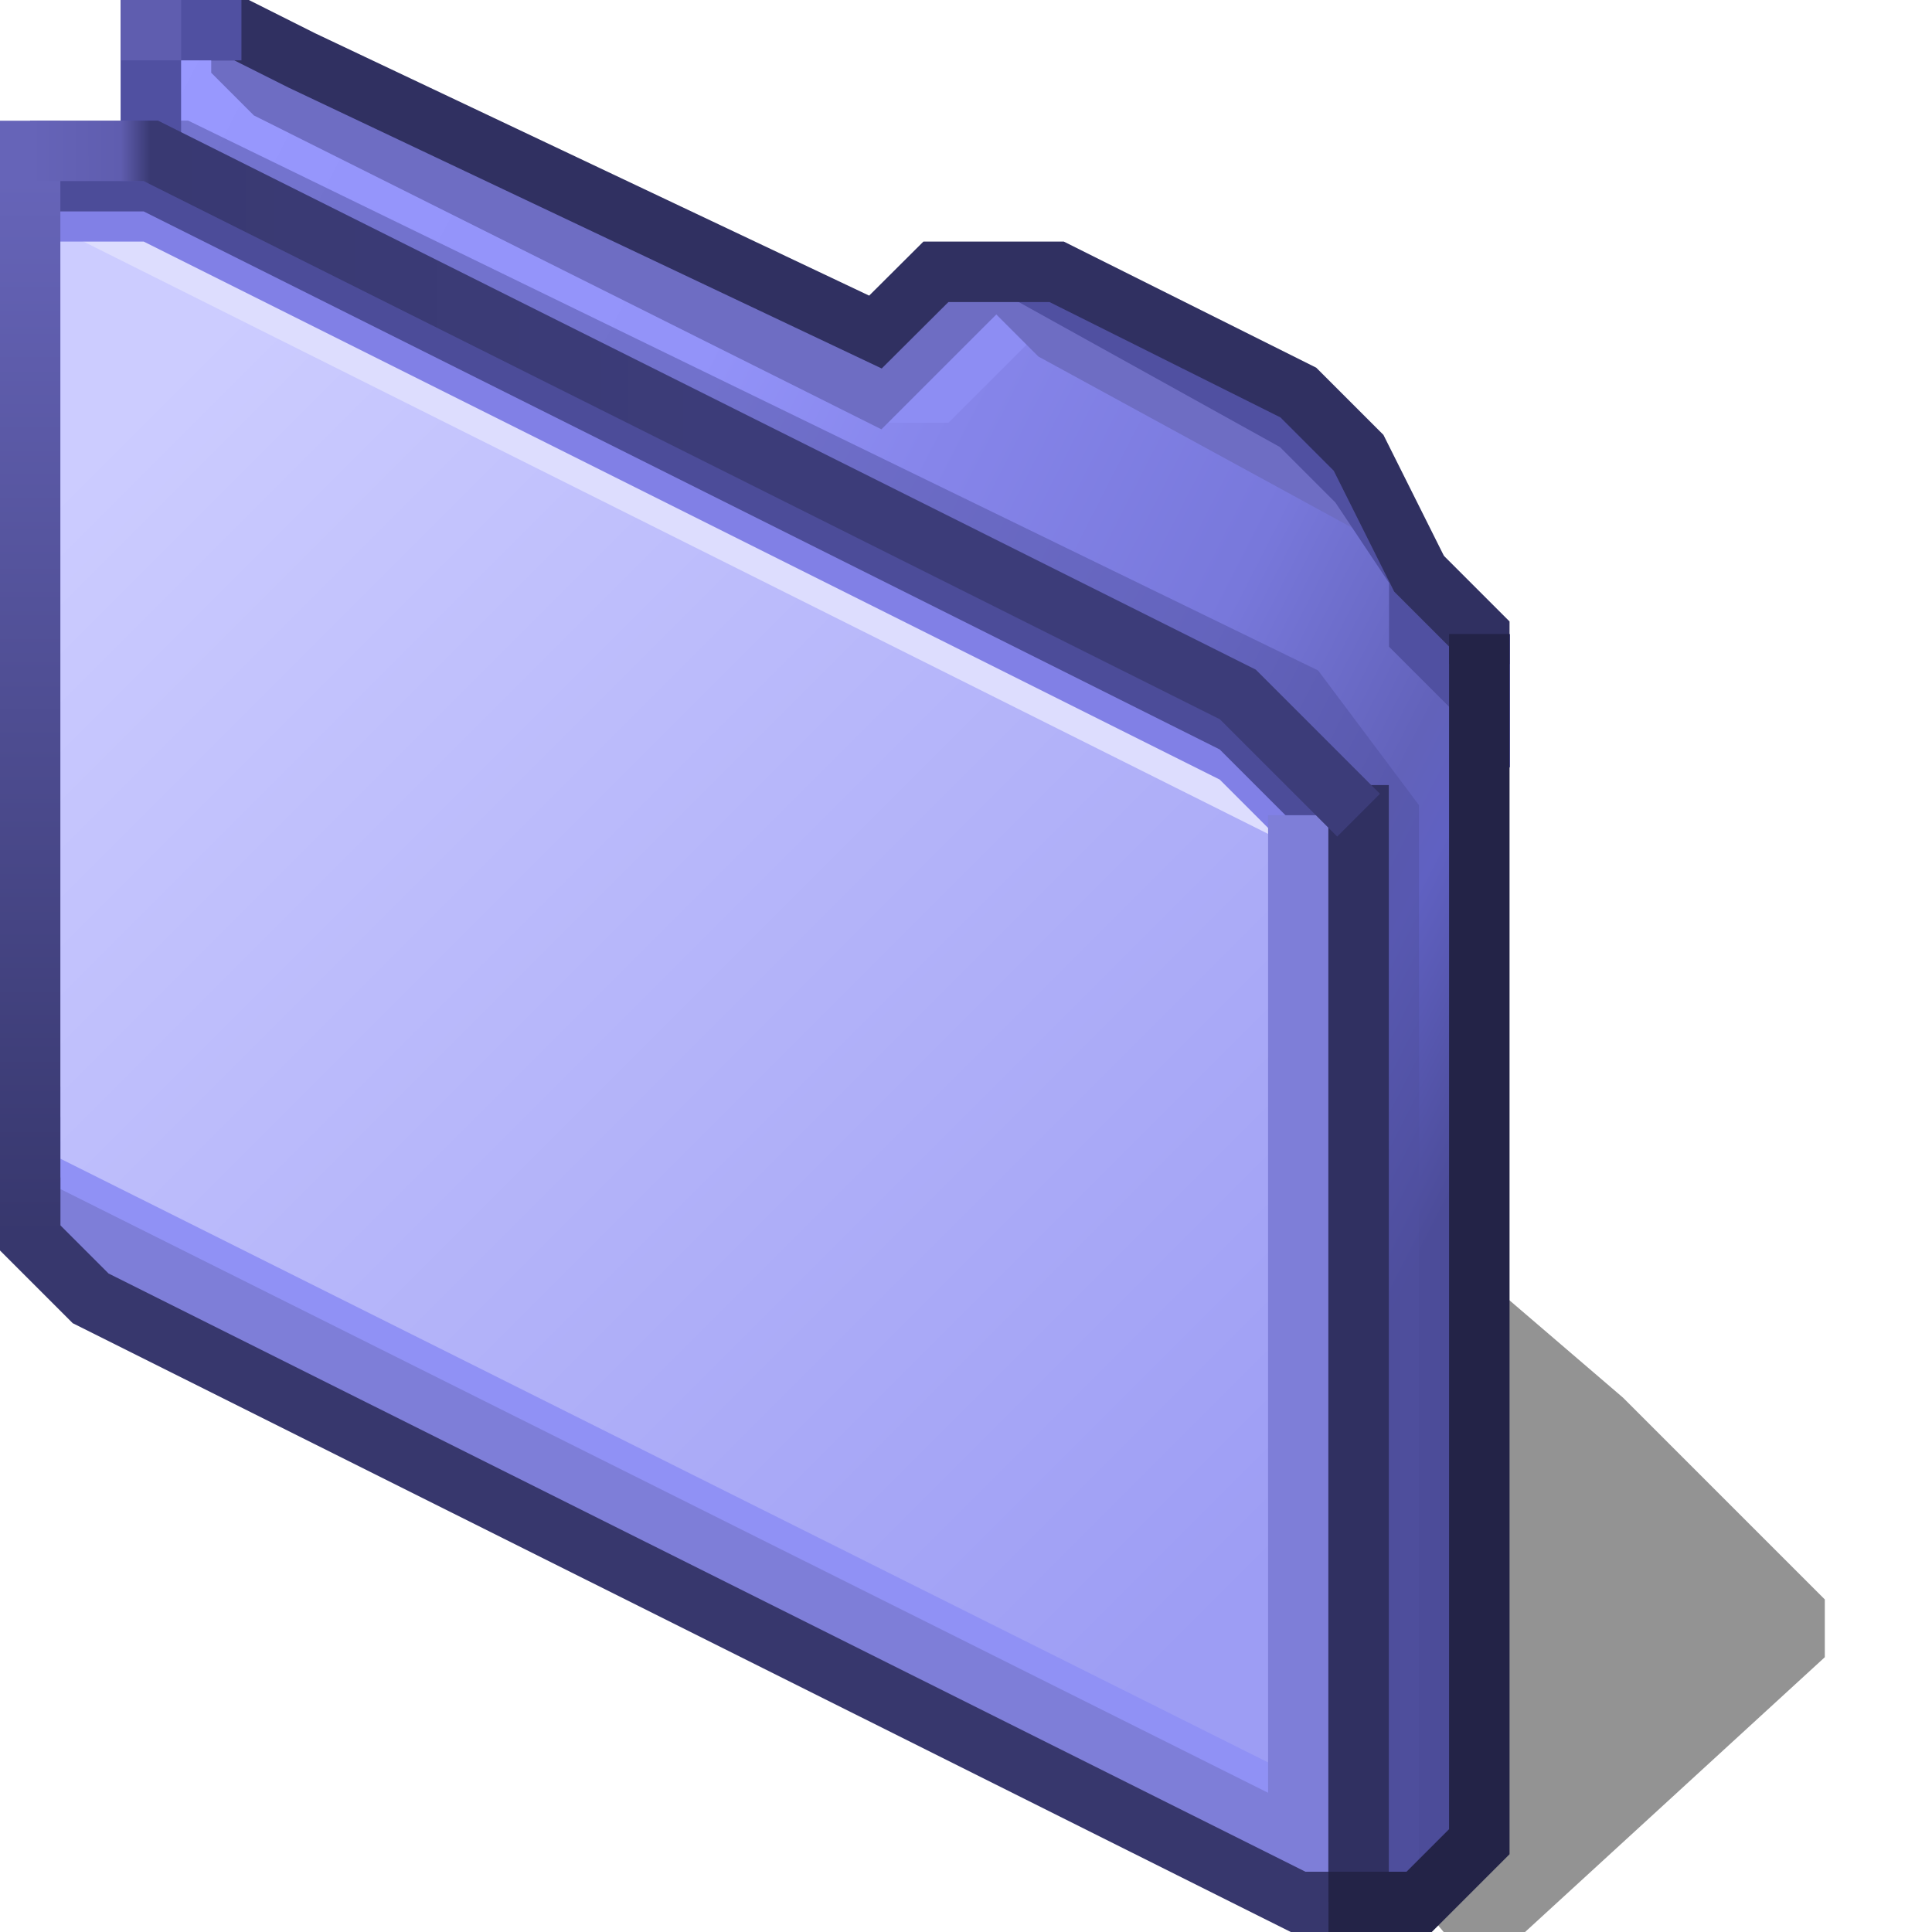 <?xml version="1.0" encoding="UTF-8" standalone="no"?>
<!-- Created with Inkscape (http://www.inkscape.org/) -->

<svg
   width="32"
   height="32"
   viewBox="0 0 32 32"
   version="1.1"
   id="svg5"
   inkscape:version="1.2.2 (b0a8486541, 2022-12-01)"
   sodipodi:docname="folder.svg"
   xml:space="preserve"
   xmlns:inkscape="http://www.inkscape.org/namespaces/inkscape"
   xmlns:sodipodi="http://sodipodi.sourceforge.net/DTD/sodipodi-0.dtd"
   xmlns:xlink="http://www.w3.org/1999/xlink"
   xmlns="http://www.w3.org/2000/svg"
   xmlns:svg="http://www.w3.org/2000/svg"><sodipodi:namedview
     id="namedview7"
     pagecolor="#ffffff"
     bordercolor="#000000"
     borderopacity="0.25"
     inkscape:showpageshadow="2"
     inkscape:pageopacity="0.0"
     inkscape:pagecheckerboard="false"
     inkscape:deskcolor="#d1d1d1"
     inkscape:document-units="px"
     showgrid="true"
     inkscape:zoom="16.391695"
     inkscape:cx="7.7173227"
     inkscape:cy="15.434645"
     inkscape:window-width="1192"
     inkscape:window-height="976"
     inkscape:window-x="33"
     inkscape:window-y="316"
     inkscape:window-maximized="0"
     inkscape:current-layer="layer1"><inkscape:grid
       type="xygrid"
       id="grid9"
       originx="0"
       originy="0"
       empspacing="2"
       spacingx="0.5"
       spacingy="0.5" /></sodipodi:namedview><defs
     id="defs2"><linearGradient
       inkscape:collect="always"
       id="linearGradient14897"><stop
         style="stop-color:#9999ff;stop-opacity:1;"
         offset="0"
         id="stop14893" /><stop
         style="stop-color:#9595fb;stop-opacity:1;"
         offset="0.137"
         id="stop15453" /><stop
         style="stop-color:#9393f9;stop-opacity:1;"
         offset="0.37"
         id="stop15455" /><stop
         style="stop-color:#8685ea;stop-opacity:1;"
         offset="0.522"
         id="stop15457" /><stop
         style="stop-color:#7878db;stop-opacity:1;"
         offset="0.72"
         id="stop15459" /><stop
         style="stop-color:#6262ba;stop-opacity:1;"
         offset="0.857"
         id="stop17600" /><stop
         style="stop-color:#6061c2;stop-opacity:1;"
         offset="0.898"
         id="stop17602" /><stop
         style="stop-color:#4c4c99;stop-opacity:1;"
         offset="1"
         id="stop14895" /></linearGradient><linearGradient
       inkscape:collect="always"
       id="linearGradient11838"><stop
         style="stop-color:#ccccff;stop-opacity:1;"
         offset="0"
         id="stop11834" /><stop
         style="stop-color:#9d9df4;stop-opacity:1;"
         offset="1"
         id="stop11836" /></linearGradient><linearGradient
       inkscape:collect="always"
       id="linearGradient5921"><stop
         style="stop-color:#6664b8;stop-opacity:1;"
         offset="0"
         id="stop5917" /><stop
         style="stop-color:#5f5daf;stop-opacity:1;"
         offset="0.067"
         id="stop6203" /><stop
         style="stop-color:#393972;stop-opacity:1;"
         offset="0.089"
         id="stop6274" /><stop
         style="stop-color:#3c3c79;stop-opacity:1;"
         offset="0.514"
         id="stop6063" /><stop
         style="stop-color:#3c3c79;stop-opacity:1;"
         offset="1"
         id="stop5919" /></linearGradient><linearGradient
       inkscape:collect="always"
       id="linearGradient4037"><stop
         style="stop-color:#6664b8;stop-opacity:1;"
         offset="0"
         id="stop4033" /><stop
         style="stop-color:#37376d;stop-opacity:1;"
         offset="1"
         id="stop4035" /></linearGradient><linearGradient
       inkscape:collect="always"
       xlink:href="#linearGradient4037"
       id="linearGradient4039"
       x1="-0.132"
       y1="0.661"
       x2="-0.132"
       y2="5.292"
       gradientUnits="userSpaceOnUse"
       gradientTransform="translate(0.265,0.132)" /><linearGradient
       inkscape:collect="always"
       xlink:href="#linearGradient5921"
       id="linearGradient5923"
       x1="5.9999994e-08"
       y1="2.494"
       x2="5.914"
       y2="2.494"
       gradientUnits="userSpaceOnUse"
       gradientTransform="translate(0.132,-0.397)" /><linearGradient
       inkscape:collect="always"
       xlink:href="#linearGradient11838"
       id="linearGradient11840"
       x1="-3.572"
       y1="2.447"
       x2="1.455"
       y2="7.474"
       gradientUnits="userSpaceOnUse"
       gradientTransform="translate(3.969,-0.463)" /><linearGradient
       inkscape:collect="always"
       xlink:href="#linearGradient14897"
       id="linearGradient14899"
       x1="8.864"
       y1="2.051"
       x2="15.346"
       y2="5.358"
       gradientUnits="userSpaceOnUse"
       gradientTransform="translate(-8.202,-1.654)" /><filter
       inkscape:collect="always"
       style="color-interpolation-filters:sRGB"
       id="filter16967"
       x="-0.294"
       y="-0.306"
       width="1.589"
       height="1.612"><feGaussianBlur
         inkscape:collect="always"
         stdDeviation="0.438"
         id="feGaussianBlur16969" /></filter></defs><g
     inkscape:label="Layer 1"
     inkscape:groupmode="layer"
     id="layer1"><g
       id="g382"
       transform="scale(3.78)"><g
         id="layer4"
         inkscape:label="Shadow"><path
           style="display:inline;opacity:0.65;fill:#000000;fill-opacity:1;stroke:none;stroke-width:0.265;stroke-opacity:0.628;filter:url(#filter16967)"
           d="m 6.615,8.599 1.587,-1.455 v -0.265 l -0.926,-0.926 -0.926,-0.794 -1.72,1.058 z"
           id="path16902"
           transform="matrix(0.955,0,0,0.955,0.163,0.439)" /></g><g
         id="layer3"
         inkscape:label="Fill"
         style="display:inline"><path
           style="display:inline;fill:url(#linearGradient14899);fill-opacity:1;stroke:none;stroke-width:0.265;stroke-opacity:1"
           d="m 0.661,0.066 h 0.529 l 2.646,1.323 0.265,-0.265 h 0.529 l 1.058,0.529 0.265,0.265 0.265,0.529 0.265,0.265 v 5.292 l -0.265,0.265 H 5.689 L 0.661,5.755 Z"
           id="path13075" /><path
           style="fill:none;fill-opacity:1;stroke:#5050a0;stroke-width:0.265;stroke-opacity:0.5"
           d="M 6.085,8.334 V 3.572 L 5.689,3.043 0.794,0.661 H 0.529"
           id="path18694"
           sodipodi:nodetypes="ccccc" /><path
           style="display:inline;fill:url(#linearGradient11840);fill-opacity:1;stroke:none;stroke-width:0.265;stroke-opacity:1"
           d="m 0.132,0.661 h 0.529 L 5.556,3.175 5.953,3.704 V 8.334 H 5.689 L 2.91,6.945 0.132,5.556 Z"
           id="path11832"
           sodipodi:nodetypes="ccccccccc" /></g><g
         id="layer2"
         inkscape:label="Outlines"
         style="display:inline"><path
           style="fill:none;fill-opacity:1;stroke:#9091f5;stroke-width:0.265;stroke-opacity:1"
           d="m 0.132,4.762 v 0.397 L 5.689,7.937 h 0.265"
           id="path2914" /><path
           style="fill:none;fill-opacity:1;stroke:#7e7ed8;stroke-width:0.265;stroke-opacity:1"
           d="m 0.132,4.895 v 0.397 L 5.689,8.07 h 0.265"
           id="path2843" /><path
           style="fill:none;fill-opacity:1;stroke:#ddddfe;stroke-width:0.265;stroke-opacity:1"
           d="M 0.397,0.926 5.689,3.572"
           id="path8967" /><path
           style="fill:none;fill-opacity:1;stroke:#8180e6;stroke-width:0.265;stroke-opacity:1"
           d="m 0.132,0.926 h 0.529 l 4.762,2.381 0.529,0.529"
           id="path8527" /><path
           style="fill:none;fill-opacity:1;stroke:#8d8df3;stroke-width:0.265;stroke-opacity:1"
           d="M 3.836,1.72 H 4.101 L 4.63,1.191"
           id="path10661" /><path
           style="fill:none;fill-opacity:1;stroke:#6e6dc3;stroke-width:0.265;stroke-opacity:1"
           d="m 1.058,0.132 v 0.132 0 L 1.191,0.397 3.836,1.72 4.233,1.323 4.366,1.191"
           id="path10253" /><path
           style="fill:none;fill-opacity:1;stroke:#4c4c99;stroke-width:0.265;stroke-opacity:1"
           d="m 0.132,0.794 h 0.529 l 4.762,2.381 0.529,0.529"
           id="path8247" /><path
           style="fill:none;fill-opacity:1;stroke:#7e7ed8;stroke-width:0.265;stroke-opacity:1"
           d="M 5.689,3.572 V 8.202"
           id="path5643" /><path
           style="fill:none;fill-opacity:1;stroke:#37376d;stroke-width:0.265;stroke-opacity:1"
           d="M 0.132,5.159 V 5.424 L 0.397,5.689 5.689,8.334 h 0.265"
           id="path1108"
           sodipodi:nodetypes="ccccc" /><path
           style="fill:none;fill-opacity:1;stroke:url(#linearGradient4039);stroke-width:0.265;stroke-opacity:1"
           d="M 0.132,0.529 V 5.424"
           id="path3462"
           sodipodi:nodetypes="cc" /><path
           style="fill:none;fill-opacity:1;stroke:#303061;stroke-width:0.265;stroke-opacity:1"
           d="M 5.953,3.44 V 8.334"
           id="path5560"
           sodipodi:nodetypes="cc" /><path
           style="fill:none;fill-opacity:1;stroke:#6e6dc3;stroke-width:0.265;stroke-opacity:1"
           d="M 4.366,1.191 4.63,1.455 6.085,2.249"
           id="path10726"
           sodipodi:nodetypes="ccc" /><path
           style="fill:none;fill-opacity:1;stroke:#5050a1;stroke-width:0.265;stroke-opacity:1"
           d="m 4.498,1.191 1.191,0.661 0.265,0.265 0.265,0.397 -1e-7,0.265 0.265,0.265 1e-7,-0.265"
           id="path10728"
           sodipodi:nodetypes="ccccccc" /><path
           style="fill:none;fill-opacity:1;stroke:#303061;stroke-width:0.265;stroke-opacity:1"
           d="M 0.926,0.132 H 1.058 L 1.323,0.265 3.836,1.455 4.101,1.191 H 4.63 L 5.689,1.72 5.953,1.984 6.218,2.514 6.482,2.778 v 0.132"
           id="path10036"
           sodipodi:nodetypes="ccccccccccc" /><path
           style="fill:none;fill-opacity:1;stroke:#5050a1;stroke-width:0.265;stroke-opacity:1"
           d="M 0.661,0.794 V 0.132 H 1.058"
           id="path9360"
           sodipodi:nodetypes="ccc" /><path
           style="fill:none;fill-opacity:1;stroke:url(#linearGradient5923);stroke-width:0.265;stroke-opacity:1"
           d="M 0.132,0.661 H 0.661 L 5.424,3.043 5.953,3.572"
           id="path5708" /><path
           style="fill:none;fill-opacity:1;stroke:#232347;stroke-width:0.265;stroke-opacity:1"
           d="M 5.821,8.334 H 6.218 L 6.482,8.07 V 2.778"
           id="path5288" /><path
           style="fill:none;fill-opacity:1;stroke:#5f5daf;stroke-width:0.265;stroke-opacity:1"
           d="M 0.529,0.132 H 0.794"
           id="path9902" /></g></g></g></svg>
